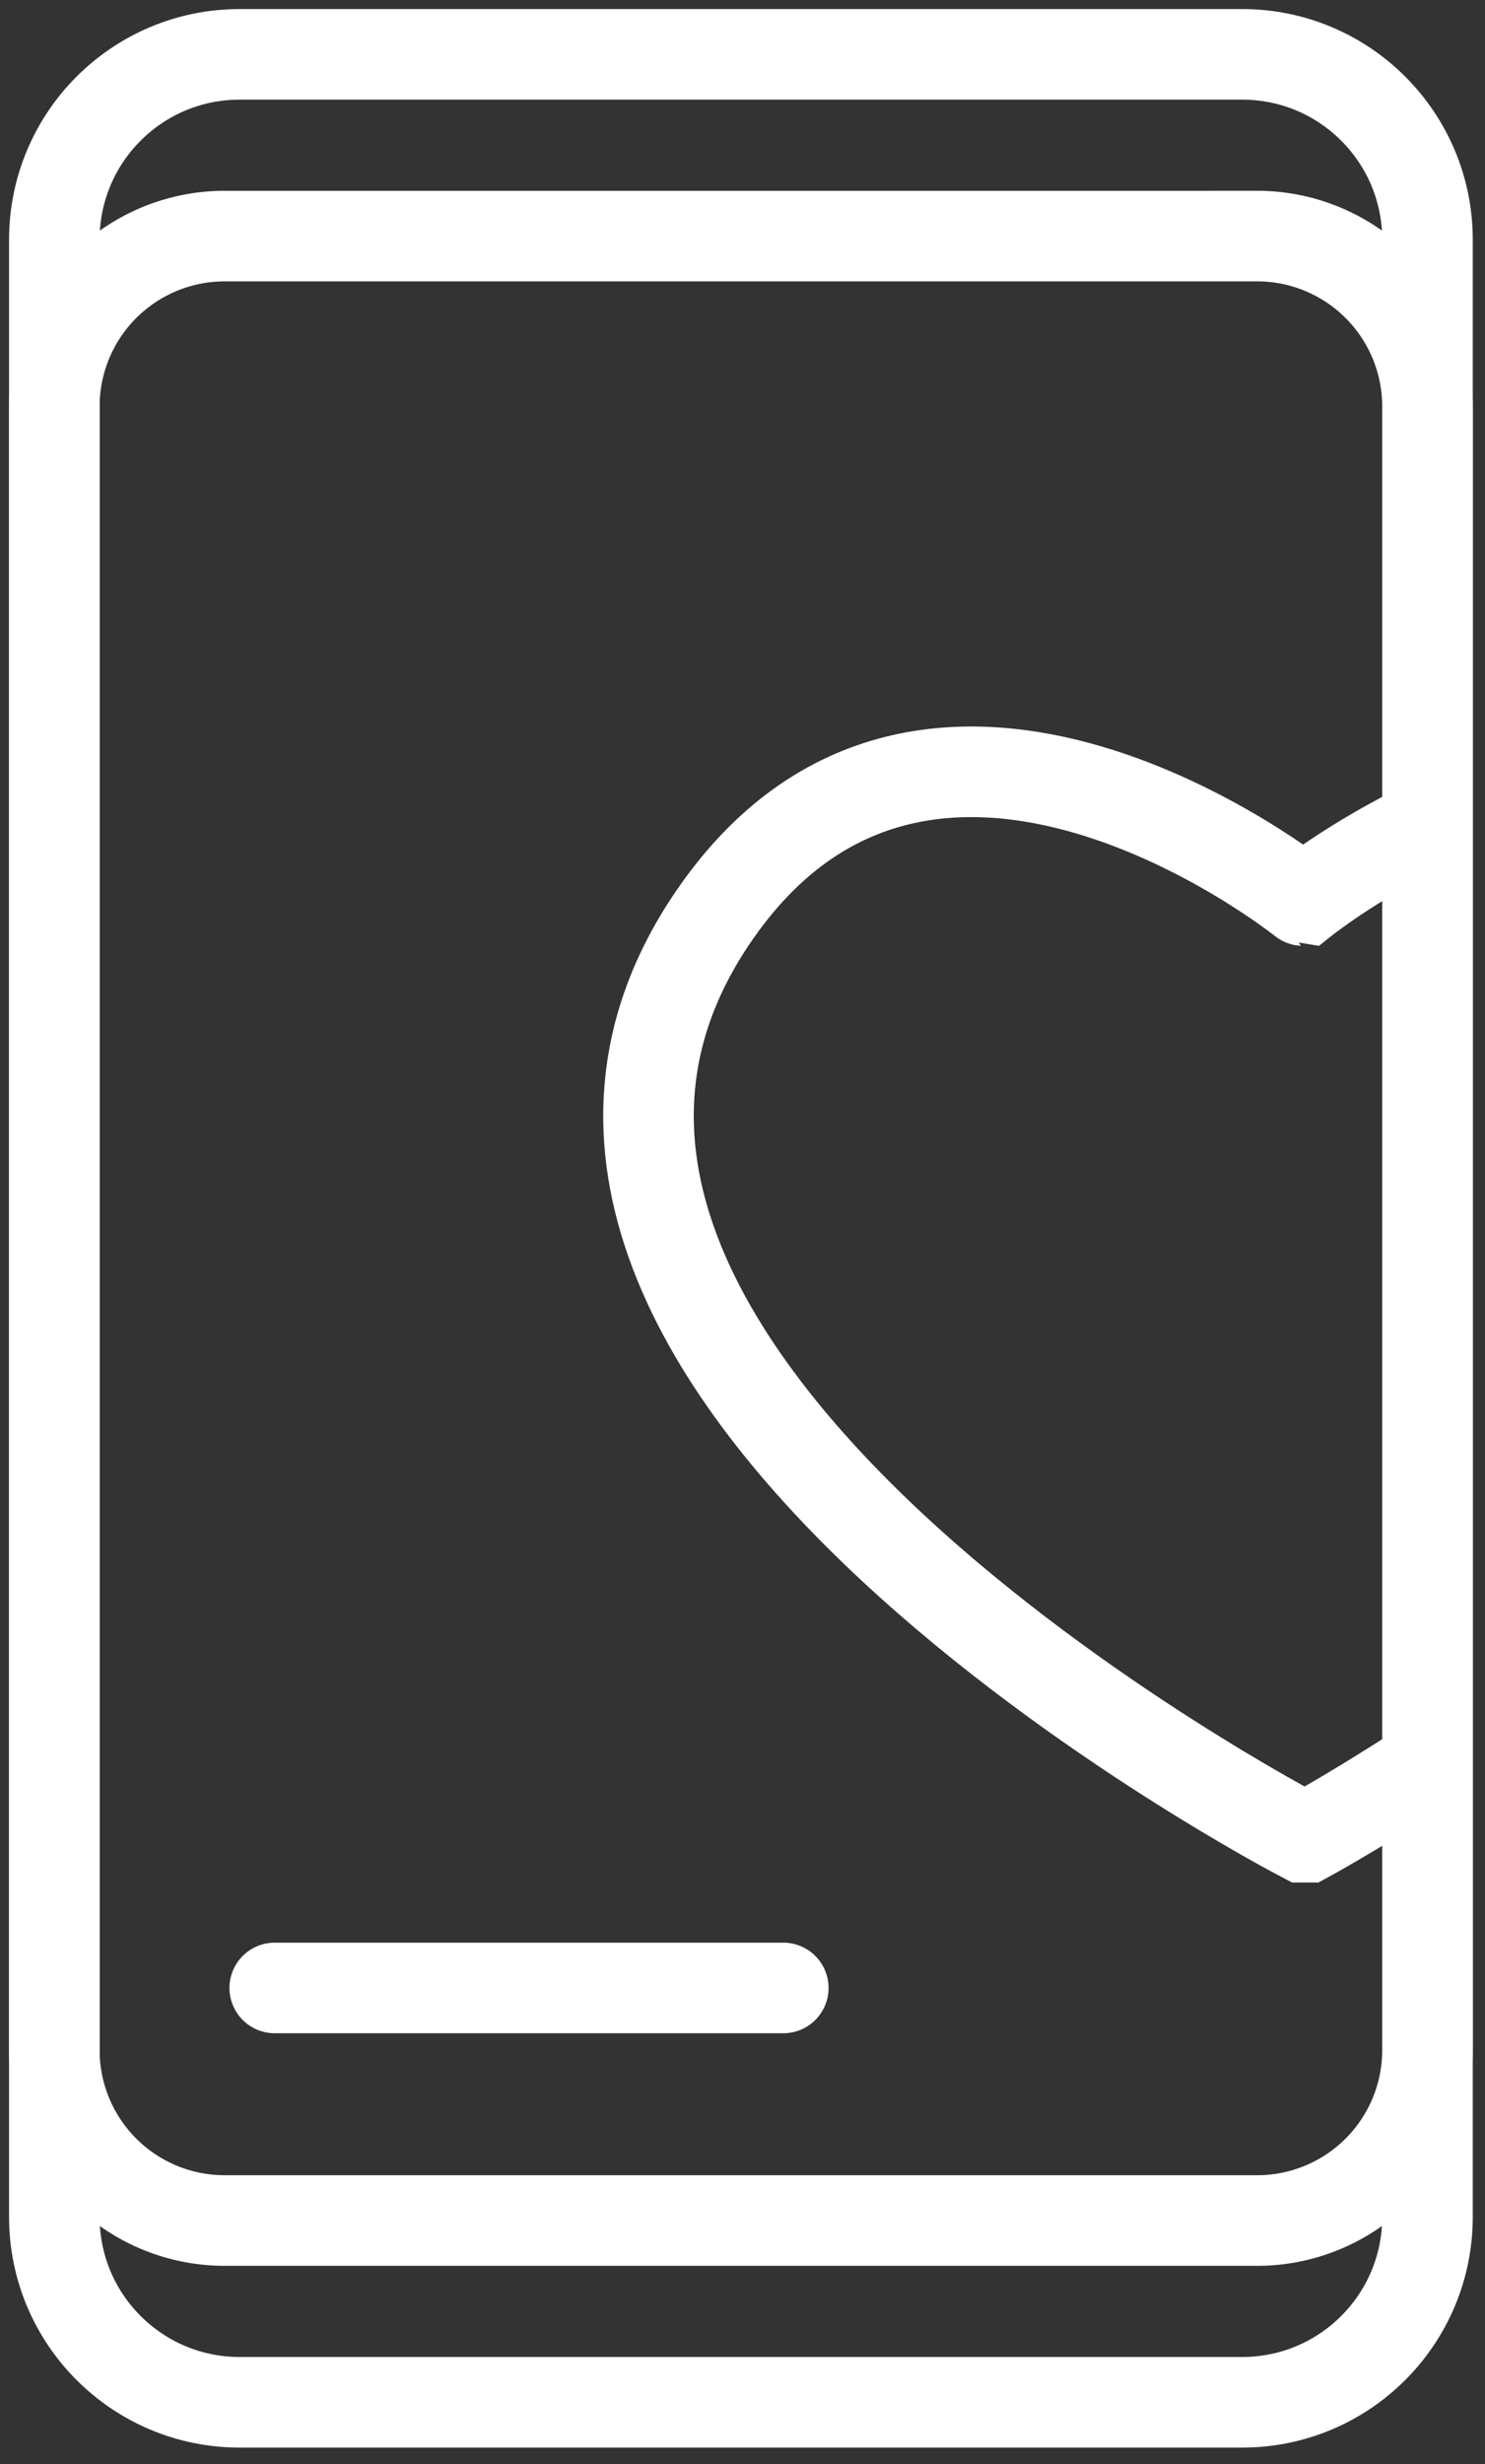 <svg width="82" height="136" fill="none" xmlns="http://www.w3.org/2000/svg"><rect width="100%" height="100%" fill="#333333" stroke="none"/><path d="M78.83 45.52c-4.102 1.965-6.876 4.182-6.876 4.182S51.259 33.1 39.352 50.65c-16.983 25.028 32.602 50.744 32.602 50.744h.217s2.539-1.38 6.27-3.795" stroke="#fff" stroke-width="5" stroke-miterlimit="10"/><path d="M68.594 3H13.23C7.58 3 3 7.58 3 13.23v109.123c0 5.65 4.58 10.23 10.23 10.23h55.364c5.65 0 10.23-4.58 10.23-10.23V13.23c0-5.65-4.58-10.23-10.23-10.23z" stroke="#fff" stroke-width="5" stroke-miterlimit="10"/><path d="M69.418 13.03H12.406A9.406 9.406 0 003 22.434v90.712a9.406 9.406 0 009.406 9.406h57.012a9.406 9.406 0 009.406-9.406V22.435a9.406 9.406 0 00-9.406-9.406z" stroke="#fff" stroke-width="5" stroke-miterlimit="10"/><path d="M15.17 109.716h28.083" stroke="#fff" stroke-width="5" stroke-linecap="round" stroke-linejoin="round"/></svg>